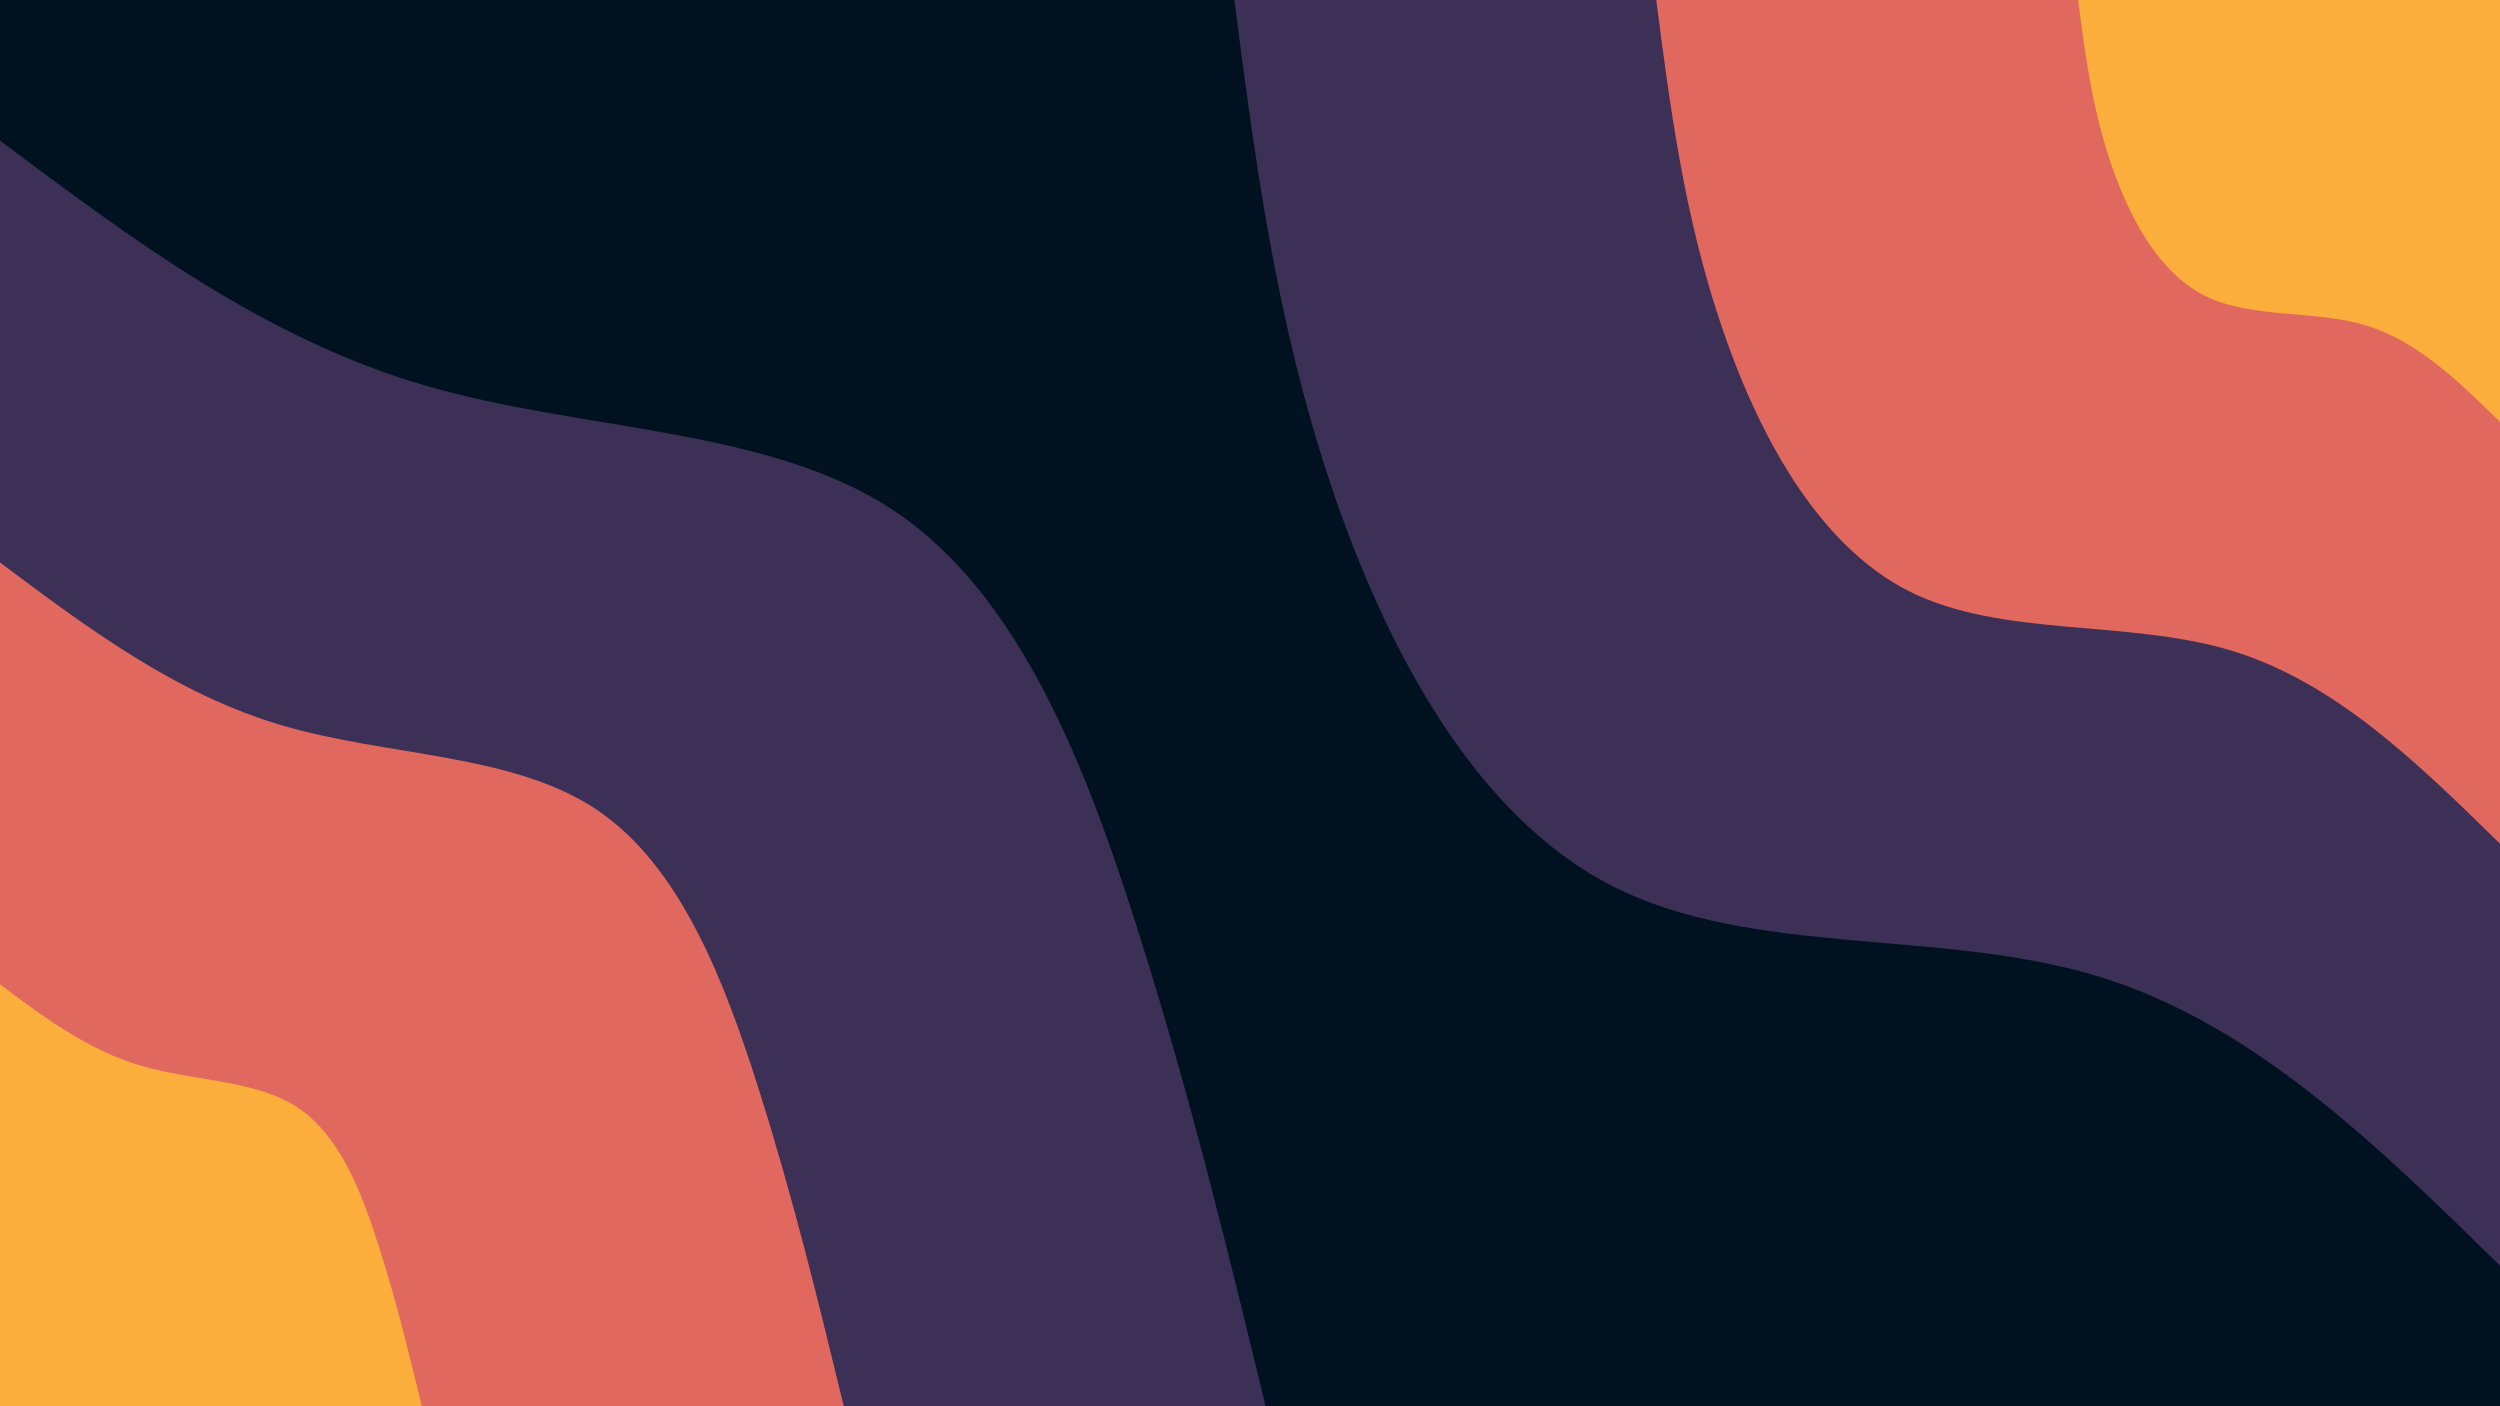 <svg id="visual" viewBox="0 0 1920 1080" width="1920" height="1080" xmlns="http://www.w3.org/2000/svg" xmlns:xlink="http://www.w3.org/1999/xlink" version="1.1"><rect x="0" y="0" width="1920" height="1080" fill="#001220"></rect><defs><linearGradient id="grad1_0" x1="43.8%" y1="0%" x2="100%" y2="100%"><stop offset="14.444%" stop-color="#fbae3c" stop-opacity="1"></stop><stop offset="85.556%" stop-color="#fbae3c" stop-opacity="1"></stop></linearGradient></defs><defs><linearGradient id="grad1_1" x1="43.8%" y1="0%" x2="100%" y2="100%"><stop offset="14.444%" stop-color="#fbae3c" stop-opacity="1"></stop><stop offset="85.556%" stop-color="#96446e" stop-opacity="1"></stop></linearGradient></defs><defs><linearGradient id="grad1_2" x1="43.8%" y1="0%" x2="100%" y2="100%"><stop offset="14.444%" stop-color="#001220" stop-opacity="1"></stop><stop offset="85.556%" stop-color="#96446e" stop-opacity="1"></stop></linearGradient></defs><defs><linearGradient id="grad2_0" x1="0%" y1="0%" x2="56.3%" y2="100%"><stop offset="14.444%" stop-color="#fbae3c" stop-opacity="1"></stop><stop offset="85.556%" stop-color="#fbae3c" stop-opacity="1"></stop></linearGradient></defs><defs><linearGradient id="grad2_1" x1="0%" y1="0%" x2="56.3%" y2="100%"><stop offset="14.444%" stop-color="#96446e" stop-opacity="1"></stop><stop offset="85.556%" stop-color="#fbae3c" stop-opacity="1"></stop></linearGradient></defs><defs><linearGradient id="grad2_2" x1="0%" y1="0%" x2="56.3%" y2="100%"><stop offset="14.444%" stop-color="#96446e" stop-opacity="1"></stop><stop offset="85.556%" stop-color="#001220" stop-opacity="1"></stop></linearGradient></defs><g transform="translate(1920, 0)"><path d="M0 972C-95.3 878.6 -190.5 785.2 -310.4 749.3C-430.2 713.3 -574.5 734.8 -680.9 680.9C-787.4 627.1 -855.8 498 -898 372C-940.2 245.9 -956.1 123 -972 0L0 0Z" fill="#3d3056"></path><path d="M0 648C-63.5 585.7 -127 523.5 -206.9 499.5C-286.8 475.5 -383 489.8 -454 454C-524.9 418.1 -570.6 332 -598.7 248C-626.8 164 -637.4 82 -648 0L0 0Z" fill="#e1685e"></path><path d="M0 324C-31.8 292.9 -63.5 261.7 -103.5 249.8C-143.4 237.8 -191.5 244.9 -227 227C-262.5 209 -285.3 166 -299.3 124C-313.4 82 -318.7 41 -324 0L0 0Z" fill="#fbae3c"></path></g><g transform="translate(0, 1080)"><path d="M0 -972C101.3 -896.2 202.7 -820.3 324.9 -784.4C447.1 -748.4 590.3 -752.3 687.3 -687.3C784.3 -622.3 835.2 -488.4 874.9 -362.4C914.7 -236.4 943.3 -118.2 972 0L0 0Z" fill="#3d3056"></path><path d="M0 -648C67.6 -597.4 135.1 -546.9 216.6 -522.9C298.1 -498.9 393.5 -501.5 458.2 -458.2C522.9 -414.9 556.8 -325.6 583.3 -241.6C609.8 -157.6 628.9 -78.8 648 0L0 0Z" fill="#e1685e"></path><path d="M0 -324C33.8 -298.7 67.6 -273.4 108.3 -261.5C149 -249.5 196.8 -250.8 229.1 -229.1C261.4 -207.4 278.4 -162.8 291.6 -120.8C304.9 -78.8 314.4 -39.4 324 0L0 0Z" fill="#fbae3c"></path></g></svg>